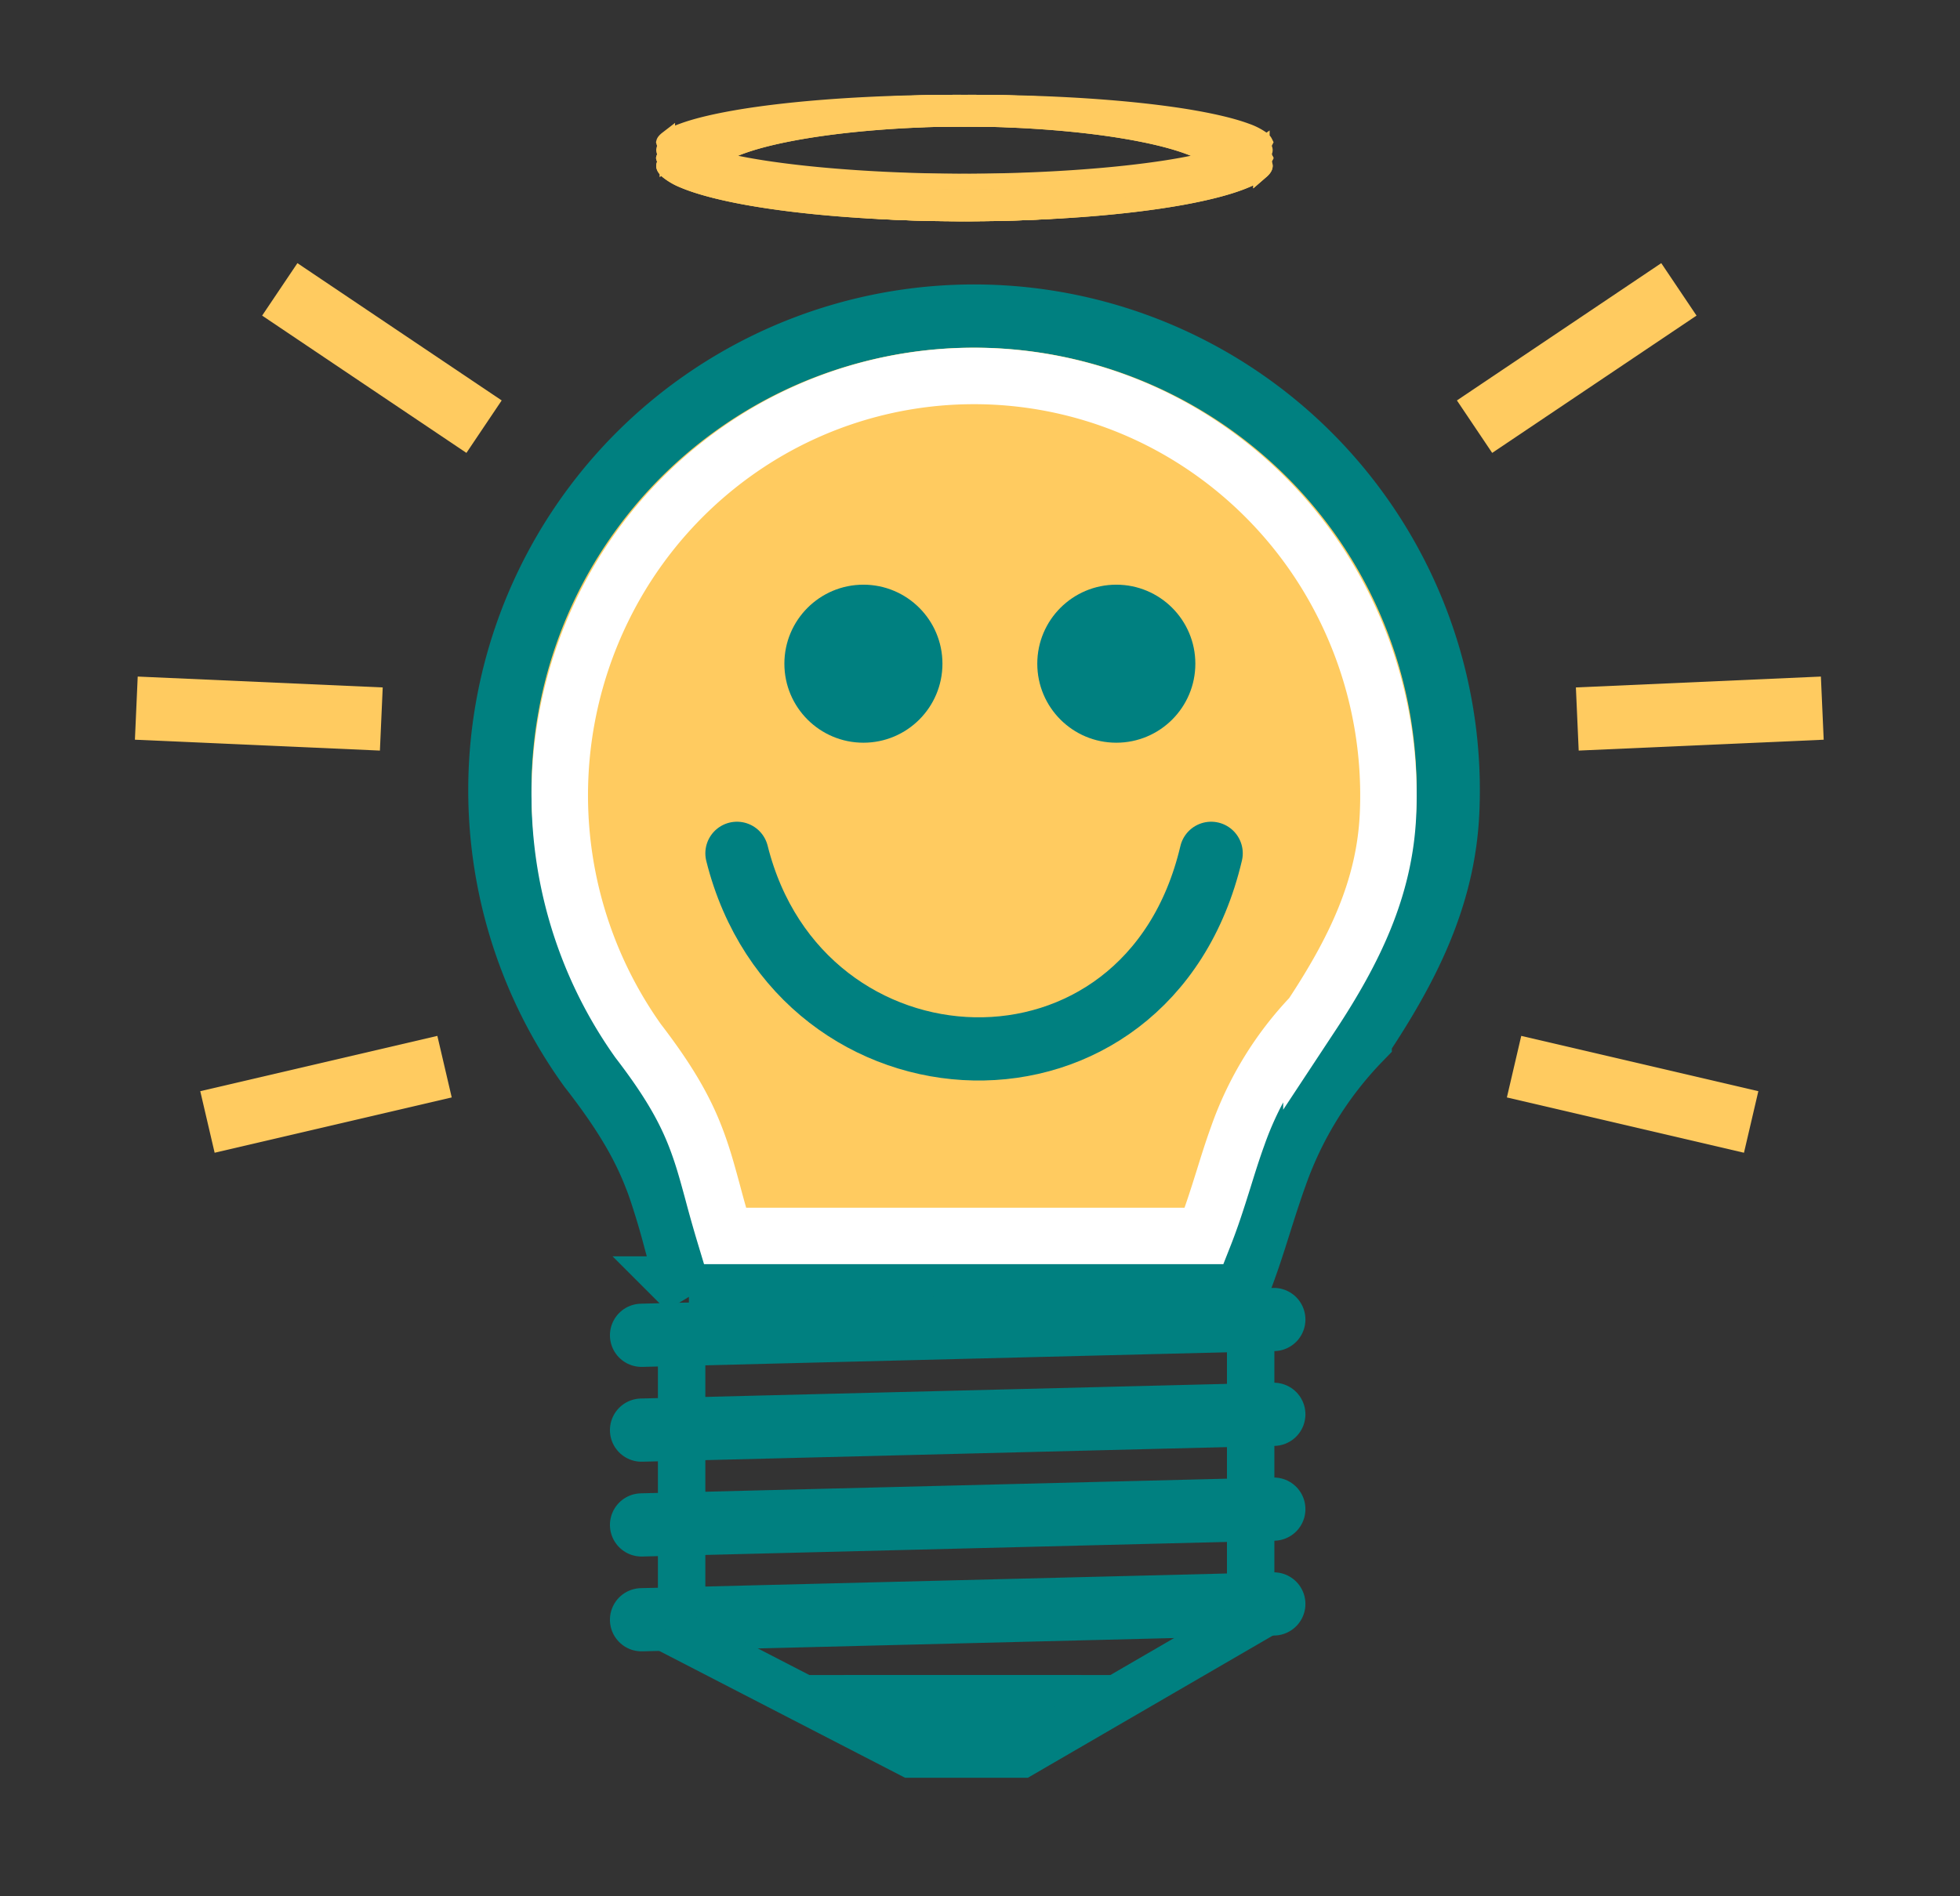 <svg xmlns="http://www.w3.org/2000/svg" width="31" height="30" fill="none"><rect width="100%" height="100%" fill="#333333" stroke="none"/><g clip-path="url(#a)"><path fill="#FFCB60" stroke="teal" d="M22.898 12.844c-.06 1.312-.601 2.42-1.384 3.593a5.9 5.9 0 0 0-1.334 2.151c-.09.25-.172.506-.251.757l-.084.265c-.08.249-.166.501-.271.766h-8.678a23 23 0 0 1-.225-.783 12 12 0 0 0-.24-.8c-.202-.576-.49-1.113-1.109-1.907a7.5 7.5 0 1 1 13.576-4.042Z"/><path stroke="#fff" stroke-width=".893" d="M21.953 12.888c-.053 1.162-.527 2.143-1.211 3.18a5.3 5.3 0 0 0-1.167 1.907c-.08.22-.151.447-.22.67l-.074.234c-.07.219-.144.441-.236.674h-7.578a21 21 0 0 1-.195-.689c-.067-.246-.13-.48-.21-.708-.177-.51-.429-.986-.97-1.69a6.71 6.71 0 0 1-.546-6.853 6.6 6.6 0 0 1 2.368-2.646 6.49 6.49 0 0 1 6.787-.12 6.6 6.6 0 0 1 2.459 2.56 6.7 6.7 0 0 1 .793 3.481Z"/><path stroke="teal" stroke-width=".75" d="M10.781 21v5M19.781 20.5v5.25"/><path stroke="teal" stroke-linecap="round" d="m10.147 21.125 10-.25M10.147 22.625l10-.25M10.147 24.125l10-.25M10.147 25.625l5-.125 5-.125M13.406 27h3.625"/><path stroke="teal" stroke-width=".75" d="m10.531 25.75 3.875 2h1.75l3.875-2.25"/><path stroke="teal" stroke-width=".25" d="M12.406 26.625h5.25"/><circle cx="13.656" cy="10.5" r="1.25" fill="teal"/><circle cx="17.656" cy="10.5" r="1.25" fill="teal"/><path stroke="teal" stroke-linecap="round" d="M11.656 13.5c1 4 6.5 4.25 7.5 0"/><path stroke="#FFCB60" d="M4.425 4.578 6.04 5.664 7.656 6.75m-5.5 4.453 3.875.172m-2.75 6.375 3.75-.875M26.554 4.578l-1.616 1.086-1.616 1.086m5.5 4.453-3.875.172m2.75 6.375-3.75-.875"/><path stroke="#FFCB60" stroke-width=".25" d="M20.004 2.625c0 .01-.005.037-.057.082a1 1 0 0 1-.25.144c-.234.099-.58.191-1.018.27-.873.156-2.084.254-3.425.254s-2.552-.098-3.425-.254c-.438-.079-.784-.171-1.018-.27a1 1 0 0 1-.25-.144c-.052-.045-.057-.072-.057-.082s.005-.037.056-.082a1 1 0 0 1 .25-.144c.235-.099.581-.191 1.019-.27.873-.156 2.084-.254 3.425-.254s2.552.098 3.425.254c.438.079.784.171 1.018.27q.175.076.25.144c.052.045.057.072.057.082Z"/><path stroke="#FFCB60" stroke-width=".25" d="M19.754 2.5c-.002.004-.009.022-.048.052a1 1 0 0 1-.244.123c-.229.085-.567.164-.994.232-.851.134-2.032.218-3.34.218-1.306 0-2.487-.084-3.338-.218-.427-.068-.765-.147-.994-.232a1 1 0 0 1-.244-.123c-.04-.03-.047-.048-.048-.052.001-.004.009-.022.048-.052a1 1 0 0 1 .244-.123c.229-.085.567-.164.994-.232.851-.134 2.032-.218 3.339-.218s2.488.084 3.34.218c.426.068.764.147.993.232a1 1 0 0 1 .244.123c.039.03.046.048.048.052Z"/><path stroke="#FFCB60" stroke-width=".25" d="M20.004 2.5c-.002.004-.009.022-.048.052a1 1 0 0 1-.244.123c-.229.085-.567.164-.994.232-.851.134-2.032.218-3.34.218-1.306 0-2.487-.084-3.338-.218-.427-.068-.765-.147-.994-.232a1 1 0 0 1-.244-.123c-.04-.03-.047-.048-.048-.052.001-.004.009-.022.048-.052a1 1 0 0 1 .244-.123c.229-.085.567-.164.994-.232.851-.134 2.032-.218 3.339-.218s2.488.084 3.34.218c.426.068.764.147.993.232a1 1 0 0 1 .244.123c.039.03.046.048.048.052Z"/><path stroke="#FFCB60" stroke-width=".25" d="M19.254 2.625c0 .016-.008.045-.05.088a.8.8 0 0 1-.214.14c-.201.098-.5.19-.881.268-.759.156-1.812.254-2.98.254s-2.221-.098-2.98-.254c-.38-.078-.68-.17-.881-.268a.8.8 0 0 1-.214-.14c-.043-.043-.05-.072-.05-.088s.007-.045.05-.088a.8.8 0 0 1 .214-.14c.201-.098.5-.19.88-.268.76-.156 1.813-.254 2.98-.254 1.169 0 2.222.098 2.98.254.381.078.68.17.882.268q.15.074.214.14c.043.043.05.072.05.088Z"/><path stroke="#FFCB60" stroke-width=".25" d="M19.504 2.625c0 .016-.008.045-.05.088a.8.8 0 0 1-.214.14c-.201.098-.5.19-.881.268-.759.156-1.812.254-2.98.254s-2.221-.098-2.98-.254c-.38-.078-.68-.17-.881-.268a.8.8 0 0 1-.214-.14c-.043-.043-.05-.072-.05-.088s.007-.045.05-.088a.8.8 0 0 1 .214-.14c.201-.098.5-.19.88-.268.76-.156 1.813-.254 2.98-.254 1.169 0 2.222.098 2.98.254.381.078.68.17.882.268q.15.074.214.14c.043.043.05.072.05.088Z"/><path stroke="#FFCB60" stroke-width=".25" d="M20.004 2.625c0 .01-.005.037-.057.082a1 1 0 0 1-.25.144c-.234.099-.58.191-1.018.27-.873.156-2.084.254-3.425.254s-2.552-.098-3.425-.254c-.438-.079-.784-.171-1.018-.27a1 1 0 0 1-.25-.144c-.052-.045-.057-.072-.057-.082s.005-.037.056-.082a1 1 0 0 1 .25-.144c.235-.099.581-.191 1.019-.27.873-.156 2.084-.254 3.425-.254s2.552.098 3.425.254c.438.079.784.171 1.018.27q.175.076.25.144c.052.045.057.072.057.082Z"/><path stroke="#FFCB60" stroke-width=".25" d="M19.754 2.5c-.002.004-.009.022-.048.052a1 1 0 0 1-.244.123c-.229.085-.567.164-.994.232-.851.134-2.032.218-3.34.218-1.306 0-2.487-.084-3.338-.218-.427-.068-.765-.147-.994-.232a1 1 0 0 1-.244-.123c-.04-.03-.047-.048-.048-.052.001-.004.009-.022.048-.052a1 1 0 0 1 .244-.123c.229-.085.567-.164.994-.232.851-.134 2.032-.218 3.339-.218s2.488.084 3.34.218c.426.068.764.147.993.232a1 1 0 0 1 .244.123c.039.03.046.048.048.052Z"/><path stroke="#FFCB60" stroke-width=".25" d="M20.004 2.5c-.002.004-.009.022-.048.052a1 1 0 0 1-.244.123c-.229.085-.567.164-.994.232-.851.134-2.032.218-3.34.218-1.306 0-2.487-.084-3.338-.218-.427-.068-.765-.147-.994-.232a1 1 0 0 1-.244-.123c-.04-.03-.047-.048-.048-.052.001-.004.009-.022.048-.052a1 1 0 0 1 .244-.123c.229-.085.567-.164.994-.232.851-.134 2.032-.218 3.339-.218s2.488.084 3.34.218c.426.068.764.147.993.232a1 1 0 0 1 .244.123c.039.03.046.048.048.052Z"/><path stroke="#FFCB60" stroke-width=".25" d="M19.254 2.625c0 .016-.008.045-.05.088a.8.8 0 0 1-.214.14c-.201.098-.5.19-.881.268-.759.156-1.812.254-2.98.254s-2.221-.098-2.98-.254c-.38-.078-.68-.17-.881-.268a.8.8 0 0 1-.214-.14c-.043-.043-.05-.072-.05-.088s.007-.045.05-.088a.8.8 0 0 1 .214-.14c.201-.098.5-.19.88-.268.76-.156 1.813-.254 2.98-.254 1.169 0 2.222.098 2.98.254.381.078.68.17.882.268q.15.074.214.14c.043.043.05.072.05.088Z"/><path stroke="#FFCB60" stroke-width=".25" d="M19.504 2.625c0 .016-.008.045-.05.088a.8.8 0 0 1-.214.14c-.201.098-.5.19-.881.268-.759.156-1.812.254-2.98.254s-2.221-.098-2.98-.254c-.38-.078-.68-.17-.881-.268a.8.8 0 0 1-.214-.14c-.043-.043-.05-.072-.05-.088s.007-.045.05-.088a.8.8 0 0 1 .214-.14c.201-.098.5-.19.88-.268.76-.156 1.813-.254 2.98-.254 1.169 0 2.222.098 2.98.254.381.078.68.17.882.268q.15.074.214.14c.043.043.05.072.05.088Z"/><path stroke="#FFCB60" stroke-width=".25" d="M20.004 2.375c0 .01-.005.037-.057.082a1 1 0 0 1-.25.144c-.234.099-.58.191-1.018.27-.873.156-2.084.254-3.425.254s-2.552-.098-3.425-.254c-.438-.079-.784-.171-1.018-.27a1 1 0 0 1-.25-.144c-.052-.045-.057-.072-.057-.082s.005-.037.056-.082a1 1 0 0 1 .25-.144c.235-.099.581-.191 1.019-.27.873-.156 2.084-.254 3.425-.254s2.552.098 3.425.254c.438.079.784.171 1.018.27q.175.076.25.144c.052.045.057.072.057.082Z"/><path stroke="#FFCB60" stroke-width=".25" d="M19.754 2.25c-.002.004-.009.022-.048.052a1 1 0 0 1-.244.123c-.229.085-.567.164-.994.232-.851.134-2.032.218-3.34.218-1.306 0-2.487-.084-3.338-.218-.427-.068-.765-.147-.994-.232a1 1 0 0 1-.244-.123c-.04-.03-.047-.048-.048-.052.001-.004.009-.022.048-.052a1 1 0 0 1 .244-.123c.229-.085.567-.164.994-.232.851-.134 2.032-.218 3.339-.218s2.488.084 3.34.218c.426.068.764.147.993.232a1 1 0 0 1 .244.123c.039.03.046.048.048.052Z"/><path stroke="#FFCB60" stroke-width=".25" d="M20.004 2.25c-.002.004-.009.022-.048.052a1 1 0 0 1-.244.123c-.229.085-.567.164-.994.232-.851.134-2.032.218-3.34.218-1.306 0-2.487-.084-3.338-.218-.427-.068-.765-.147-.994-.232a1 1 0 0 1-.244-.123c-.04-.03-.047-.048-.048-.052.001-.004.009-.022.048-.052a1 1 0 0 1 .244-.123c.229-.085.567-.164.994-.232.851-.134 2.032-.218 3.339-.218s2.488.084 3.34.218c.426.068.764.147.993.232a1 1 0 0 1 .244.123c.039.03.046.048.048.052Z"/><path stroke="#FFCB60" stroke-width=".25" d="M19.254 2.375c0 .016-.008.045-.05.088a.8.8 0 0 1-.214.14c-.201.098-.5.19-.881.268-.759.156-1.812.254-2.98.254s-2.221-.098-2.98-.254c-.38-.078-.68-.17-.881-.268a.8.8 0 0 1-.214-.14c-.043-.043-.05-.072-.05-.088s.007-.045.05-.088a.8.8 0 0 1 .214-.14c.201-.098.5-.19.88-.268.76-.156 1.813-.254 2.98-.254 1.169 0 2.222.098 2.98.254.381.078.68.17.882.268q.15.074.214.14c.043.043.05.072.05.088Z"/><path stroke="#FFCB60" stroke-width=".25" d="M19.504 2.375c0 .016-.008.045-.05.088a.8.8 0 0 1-.214.14c-.201.098-.5.19-.881.268-.759.156-1.812.254-2.98.254s-2.221-.098-2.98-.254c-.38-.078-.68-.17-.881-.268a.8.8 0 0 1-.214-.14c-.043-.043-.05-.072-.05-.088s.007-.045.05-.088a.8.8 0 0 1 .214-.14c.201-.098.5-.19.88-.268.76-.156 1.813-.254 2.98-.254 1.169 0 2.222.098 2.98.254.381.078.68.17.882.268q.15.074.214.14c.043.043.05.072.05.088Z"/></g><defs><clipPath id="a"><path fill="#fff" d="M.379 0h30v30h-30z"/></clipPath></defs></svg>
